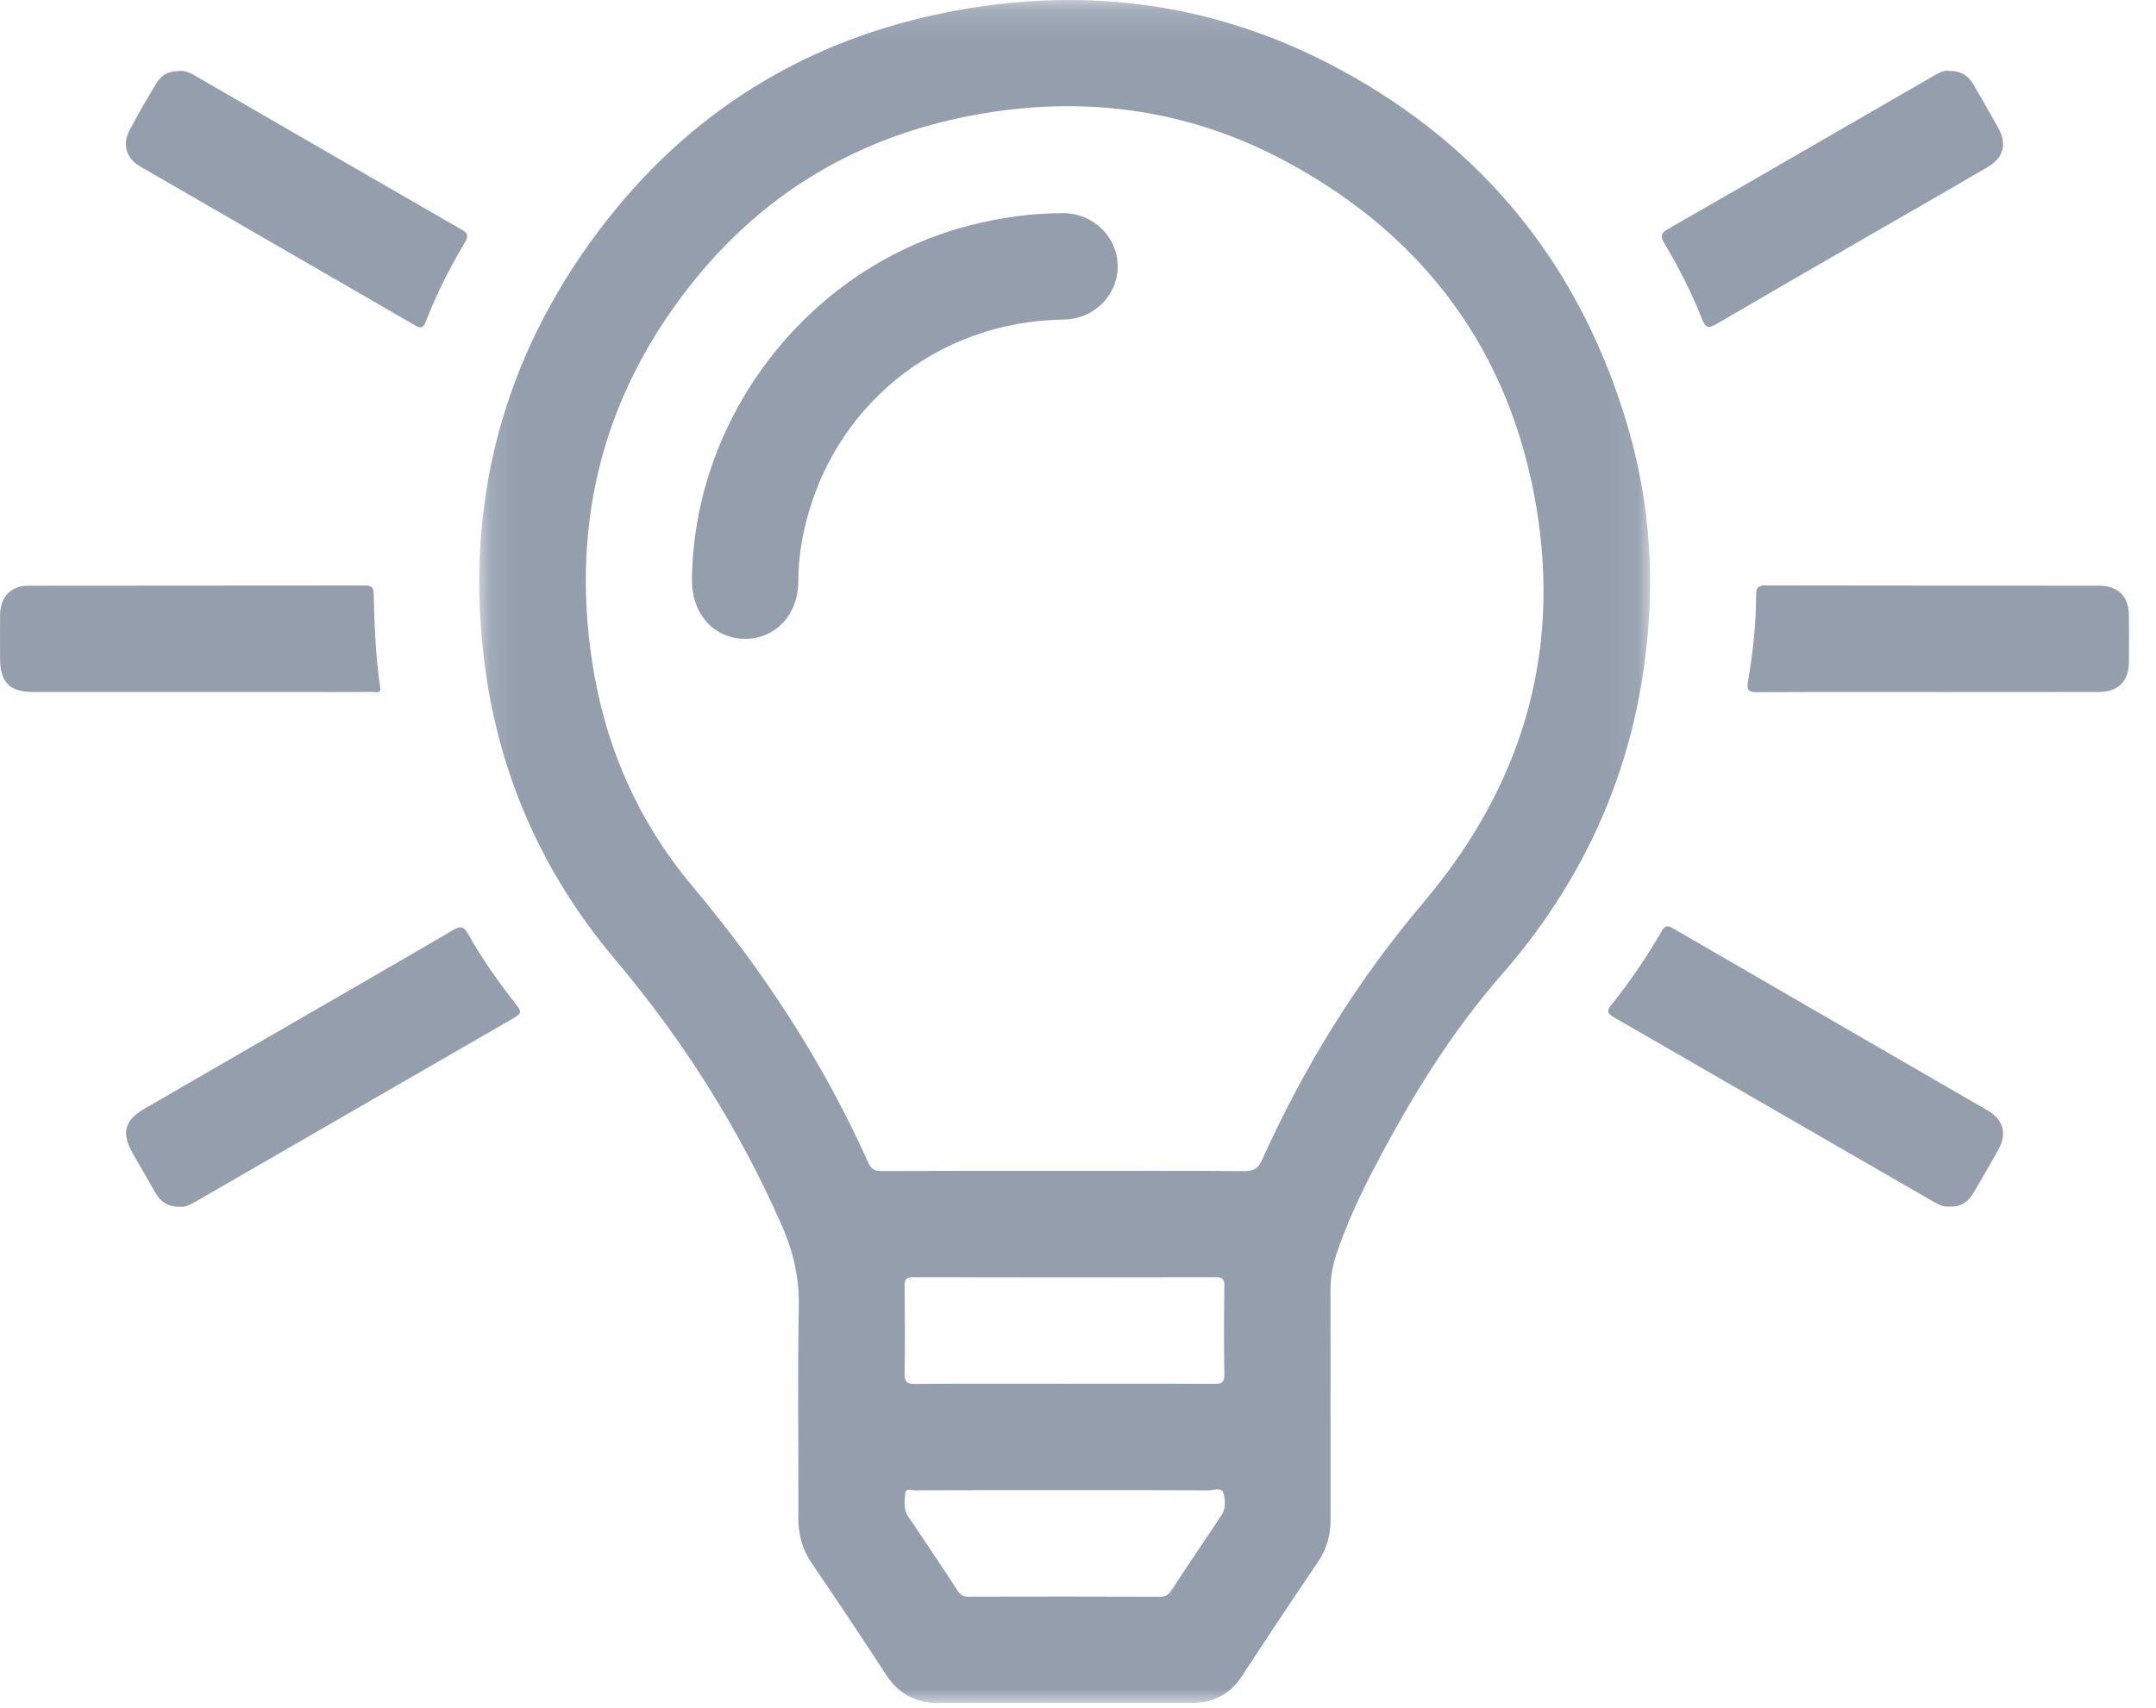 <?xml version="1.0" encoding="UTF-8" standalone="no"?>
<svg width="77px" height="61px" viewBox="0 0 77 61" version="1.1" xmlns="http://www.w3.org/2000/svg" xmlns:xlink="http://www.w3.org/1999/xlink">
    <!-- Generator: Sketch 47 (45396) - http://www.bohemiancoding.com/sketch -->
    <title>Page 1</title>
    <desc>Created with Sketch.</desc>
    <defs>
        <polygon id="path-1" points="0.116 0.162 41.931 0.162 41.931 61 0.116 61"></polygon>
    </defs>
    <g id="Popuestas" stroke="none" stroke-width="1" fill="none" fill-rule="evenodd">
        <g id="Extra-large:-Desktops---12-col-Copy-5" transform="translate(-483, -2979)">
            <g id="Page-1" transform="translate(483, 2978)">
                <g id="Group-3" transform="translate(17, 0.838)">
                    <mask id="mask-2" fill="white">
                        <use xlink:href="#path-1"></use>
                    </mask>
                    <g id="Clip-2"></g>
                    <path d="M21.058,53.395 C19.264,53.395 17.47,53.392 15.676,53.4 C15.555,53.4 15.341,53.301 15.328,53.526 C15.311,53.794 15.258,54.071 15.433,54.33 C16.032,55.212 16.622,56.102 17.207,56.995 C17.305,57.144 17.413,57.2 17.593,57.2 C19.875,57.194 22.157,57.194 24.438,57.202 C24.641,57.202 24.745,57.118 24.846,56.962 C25.137,56.508 25.441,56.06 25.741,55.611 C26.033,55.172 26.325,54.733 26.62,54.297 C26.791,54.041 26.763,53.742 26.69,53.495 C26.626,53.278 26.343,53.401 26.163,53.401 C24.461,53.391 22.76,53.395 21.058,53.395 M21.021,49.593 C22.802,49.593 24.583,49.587 26.363,49.599 C26.622,49.599 26.732,49.556 26.727,49.261 C26.709,48.206 26.713,47.151 26.726,46.096 C26.729,45.849 26.656,45.786 26.414,45.786 C22.813,45.794 19.213,45.794 15.612,45.786 C15.36,45.785 15.304,45.867 15.307,46.102 C15.319,47.145 15.326,48.187 15.308,49.227 C15.304,49.523 15.383,49.602 15.68,49.6 C17.46,49.586 19.241,49.593 21.021,49.593 M21.017,41.989 C23.155,41.989 25.293,41.981 27.431,41.998 C27.766,42.001 27.933,41.913 28.076,41.593 C29.572,38.269 31.475,35.191 33.832,32.408 C37.305,28.306 38.757,23.61 37.874,18.299 C36.949,12.738 33.892,8.608 28.95,5.941 C25.43,4.04 21.647,3.542 17.715,4.285 C13.744,5.037 10.43,6.957 7.873,10.082 C4.599,14.086 3.371,18.684 4.147,23.8 C4.602,26.799 5.782,29.502 7.73,31.82 C10.266,34.84 12.398,38.102 14.012,41.699 C14.116,41.931 14.241,41.996 14.484,41.995 C16.662,41.986 18.84,41.989 21.017,41.989 M21.02,60.998 C19.529,60.998 18.037,60.992 16.546,60.999 C15.73,61.005 15.106,60.691 14.652,59.996 C13.781,58.66 12.896,57.333 11.997,56.014 C11.655,55.514 11.509,54.984 11.512,54.382 C11.524,51.861 11.484,49.34 11.529,46.821 C11.548,45.8 11.328,44.865 10.926,43.952 C9.404,40.487 7.407,37.328 4.965,34.434 C2.357,31.345 0.783,27.767 0.291,23.756 C-0.401,18.11 0.962,12.963 4.377,8.416 C7.565,4.17 11.808,1.546 17.039,0.558 C21.905,-0.36 26.556,0.306 30.902,2.667 C36.061,5.471 39.468,9.743 41.129,15.384 C41.759,17.526 42.017,19.724 41.907,21.951 C41.66,26.904 39.894,31.247 36.624,34.989 C34.81,37.065 33.38,39.404 32.103,41.84 C31.576,42.843 31.1,43.87 30.735,44.947 C30.59,45.374 30.516,45.806 30.517,46.263 C30.525,48.995 30.514,51.727 30.521,54.458 C30.522,55.02 30.375,55.511 30.058,55.977 C29.148,57.319 28.249,58.669 27.362,60.028 C26.925,60.697 26.319,61.001 25.534,60.998 C24.029,60.995 22.525,60.998 21.02,60.998" id="Fill-1" fill="#949EAD" mask="url(#mask-2)"></path>
                </g>
                <path d="M69.632,44.1 C69.411,44.131 69.224,44.028 69.041,43.922 C65.243,41.729 61.446,39.534 57.646,37.344 C57.435,37.223 57.36,37.128 57.541,36.904 C58.213,36.073 58.812,35.189 59.346,34.264 C59.475,34.039 59.571,34.059 59.769,34.174 C63.506,36.343 67.247,38.503 70.986,40.668 C71.541,40.99 71.685,41.485 71.382,42.042 C71.098,42.562 70.798,43.074 70.499,43.585 C70.307,43.913 70.044,44.132 69.632,44.1" id="Fill-4" fill="#949EAD"></path>
                <path d="M6.443,44.112 C6.009,44.117 5.736,43.938 5.551,43.615 C5.281,43.147 5.014,42.677 4.745,42.209 C4.325,41.479 4.441,41.022 5.162,40.604 C6.587,39.778 8.014,38.955 9.44,38.13 C11.688,36.831 13.938,35.536 16.18,34.227 C16.436,34.077 16.56,34.083 16.713,34.357 C17.222,35.267 17.828,36.116 18.472,36.935 C18.635,37.143 18.595,37.226 18.387,37.345 C14.585,39.536 10.785,41.732 6.985,43.926 C6.8,44.033 6.612,44.127 6.443,44.112" id="Fill-6" fill="#949EAD"></path>
                <path d="M7.154,25.721 C5.162,25.721 3.17,25.722 1.178,25.721 C0.35,25.721 0.004,25.372 0.003,24.54 C0.002,24.012 -0.003,23.485 0.004,22.957 C0.012,22.326 0.386,21.924 1.005,21.923 C5.016,21.917 9.027,21.921 13.037,21.915 C13.252,21.915 13.34,21.969 13.345,22.195 C13.374,23.315 13.411,24.435 13.578,25.545 C13.616,25.793 13.436,25.717 13.328,25.718 C12.721,25.725 12.114,25.721 11.508,25.721 L7.154,25.721 Z" id="Fill-8" fill="#949EAD"></path>
                <path d="M68.866,25.721 C66.834,25.721 64.802,25.716 62.769,25.727 C62.477,25.729 62.37,25.675 62.426,25.357 C62.605,24.33 62.716,23.295 62.72,22.251 C62.721,22.005 62.775,21.913 63.046,21.913 C67.018,21.922 70.991,21.918 74.963,21.921 C75.642,21.922 76.024,22.301 76.032,22.969 C76.038,23.536 76.038,24.104 76.032,24.672 C76.025,25.34 75.642,25.718 74.963,25.72 C72.931,25.724 70.898,25.721 68.866,25.721" id="Fill-10" fill="#949EAD"></path>
                <path d="M69.573,3.53 C70.02,3.523 70.296,3.698 70.482,4.02 C70.779,4.533 71.075,5.047 71.364,5.564 C71.686,6.144 71.559,6.635 70.982,6.973 C69.846,7.639 68.702,8.292 67.561,8.95 C65.474,10.156 63.384,11.356 61.304,12.575 C61.002,12.753 60.905,12.698 60.784,12.391 C60.417,11.459 59.962,10.566 59.449,9.706 C59.308,9.47 59.288,9.345 59.565,9.186 C62.729,7.371 65.886,5.541 69.046,3.717 C69.228,3.611 69.415,3.506 69.573,3.53" id="Fill-12" fill="#949EAD"></path>
                <path d="M6.405,3.538 C6.602,3.508 6.79,3.603 6.974,3.709 C10.144,5.541 13.313,7.376 16.487,9.203 C16.712,9.332 16.739,9.432 16.605,9.657 C16.063,10.561 15.591,11.503 15.209,12.486 C15.117,12.721 15.033,12.746 14.816,12.619 C11.546,10.723 8.27,8.837 4.999,6.943 C4.507,6.657 4.36,6.154 4.627,5.652 C4.923,5.094 5.241,4.546 5.566,4.004 C5.77,3.662 6.009,3.541 6.405,3.538" id="Fill-14" fill="#949EAD"></path>
                <path d="M24.714,21.601 C24.826,15.738 28.988,10.479 34.672,9.043 C35.746,8.771 36.841,8.615 37.955,8.614 C39.04,8.612 39.917,9.457 39.918,10.517 C39.918,11.559 39.063,12.402 37.991,12.416 C33.435,12.477 29.675,15.539 28.707,19.991 C28.581,20.57 28.515,21.16 28.512,21.756 C28.508,22.961 27.697,23.829 26.595,23.821 C25.499,23.814 24.697,22.917 24.714,21.72 C24.714,21.681 24.714,21.641 24.714,21.601" id="Fill-16" fill="#949EAD"></path>
            </g>
        </g>
    </g>
</svg>